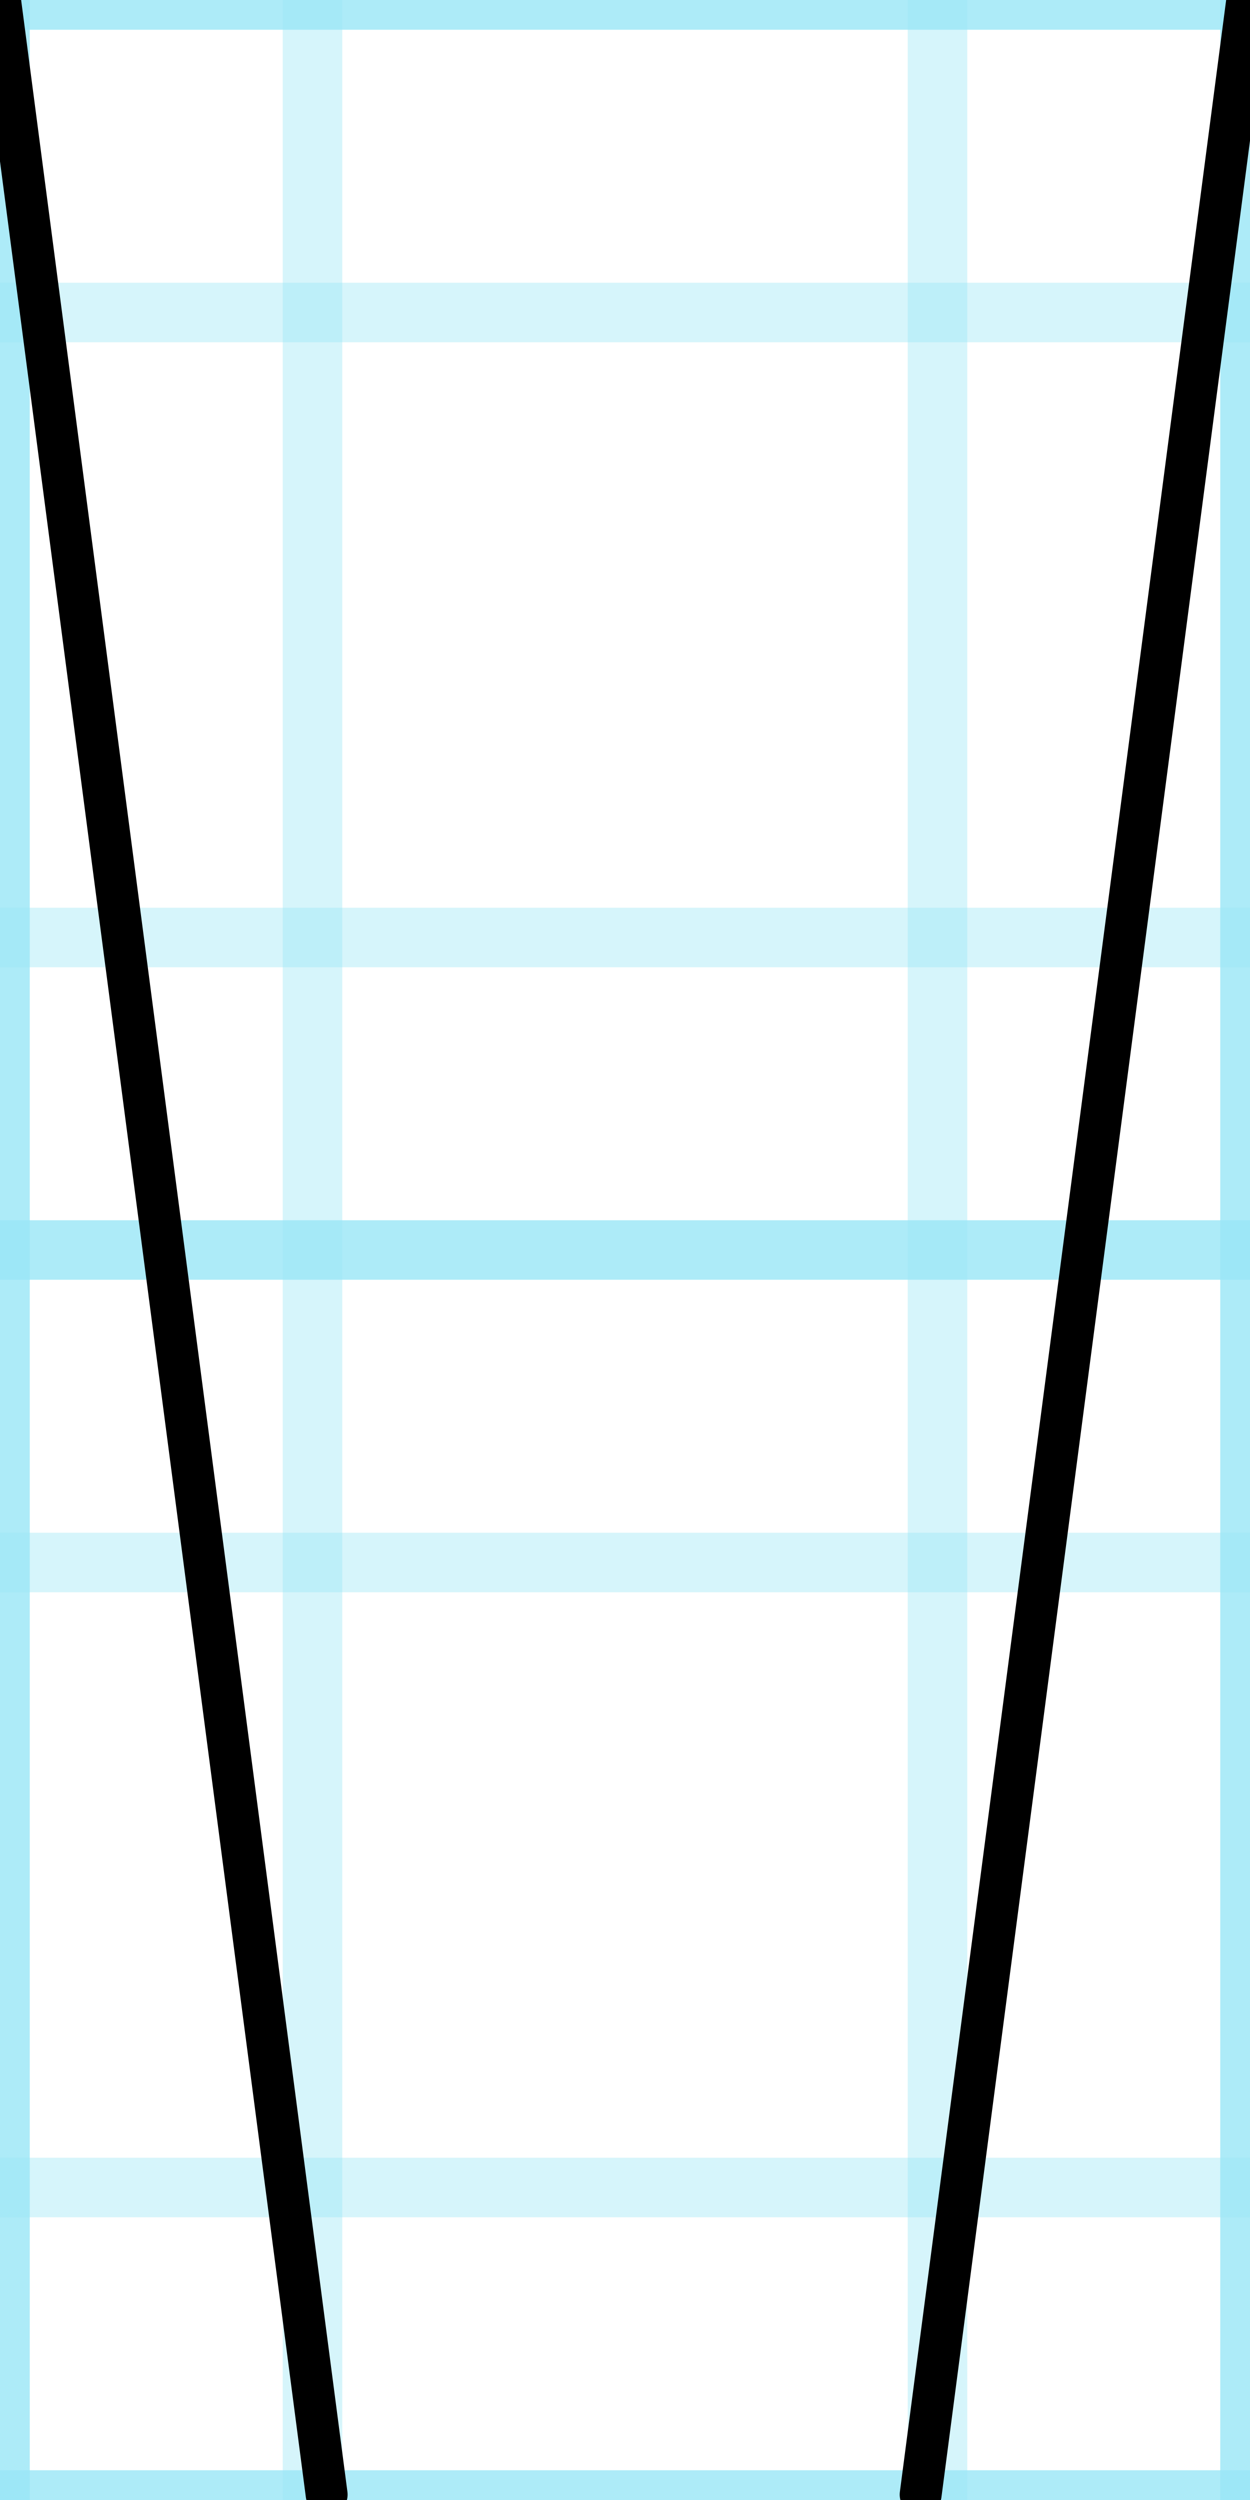 <?xml version="1.0" encoding="UTF-8"?>
<svg id="21x42_opening_pipe"
	xmlns="http://www.w3.org/2000/svg" viewBox="0 0 63 126">
	<defs>
		<style>  
.cls-200{fill:none; stroke-width:2px; stroke:red;stroke-miterlimit:10;}
.cls-300{fill: none; stroke-linejoin:round; stroke:#000;stroke-linecap:round;stroke-width:2px; stroke-miterlimit:10;}
.cls-310{fill: none; stroke-linejoin:round; stroke:#000;stroke-linecap:round;stroke-width:0.666px; stroke-miterlimit:10;}
.cls-210{fill:none; stroke-width:0.666px; stroke:red;stroke-miterlimit:10;}

.cls-1,.cls-4,.cls-5{fill:none; stroke-miterlimit:10;}
.cls-1{opacity:.8;stroke-width:1px;}
.cls-6{opacity:.4;stroke-width:1px;}
.NO_BG_LINES, .cls-1,.cls-4,.cls-5,.cls-6{stroke:none;}
._LIGHT_BLUE, .cls-1,.cls-4,.cls-5,.cls-6{stroke:rgb(153, 230, 246);}
.cls-5{stroke-width:.25px;}

.def {
      font: 40px sans-serif;
      stroke: blue;
      fill: white;
    }
    .shablona {
      font: 40px sans-serif;
      stroke: green;
      fill: white;
    }
    .heavy {
      font: bold 30px sans-serif;
    }
    /* Note that the color of the text is set with the    *
     * fill property, the color property is for HTML only */
    .Rrrrr {
      font: italic 40px serif;
      fill: red;
    }
  </style>
	</defs>
	<g id="21x42_opening_pipe" transform="scale(3)">
		<g id="bg grid 1x2x21 pix blocks">
			<line class="cls-1" x1="0" y1="0" x2="0" y2="42"/>
			<line class="cls-6" x1="5.25" y1="0" x2="5.25" y2="42"/>
			<line class="cls-6" x1="15.75" y1="0" x2="15.75" y2="42"/>
			<line class="cls-1" x1="21" y1="0" x2="21" y2="42"/>
			<line class="cls-1" x1="0" y1="0" x2="21" y2="0"/>
			<line class="cls-6" x1="0" y1="5.25" x2="21" y2="5.25"/>
			<line class="cls-6" x1="0" y1="15.75" x2="21" y2="15.75"/>
			<line class="cls-1" x1="0" y1="21" x2="21" y2="21"/>
			<line class="cls-6" x1="0" y1="26.25" x2="21" y2="26.25"/>
			<line class="cls-6" x1="0" y1="36.75" x2="21" y2="36.75"/>
			<line class="cls-1" x1="0" y1="42" x2="21" y2="42"/>
		</g>
		<g id="shape_21x42_opening_pipe" transform="scale(0.352)">
			<line class="cls-300" x1="15.59" y1="119.06" x2="0" y2="0"/>
			<line class="cls-300" x1="59.53" y1="0" x2="43.94" y2="119.06"/>
		</g>
	</g>
</svg>



